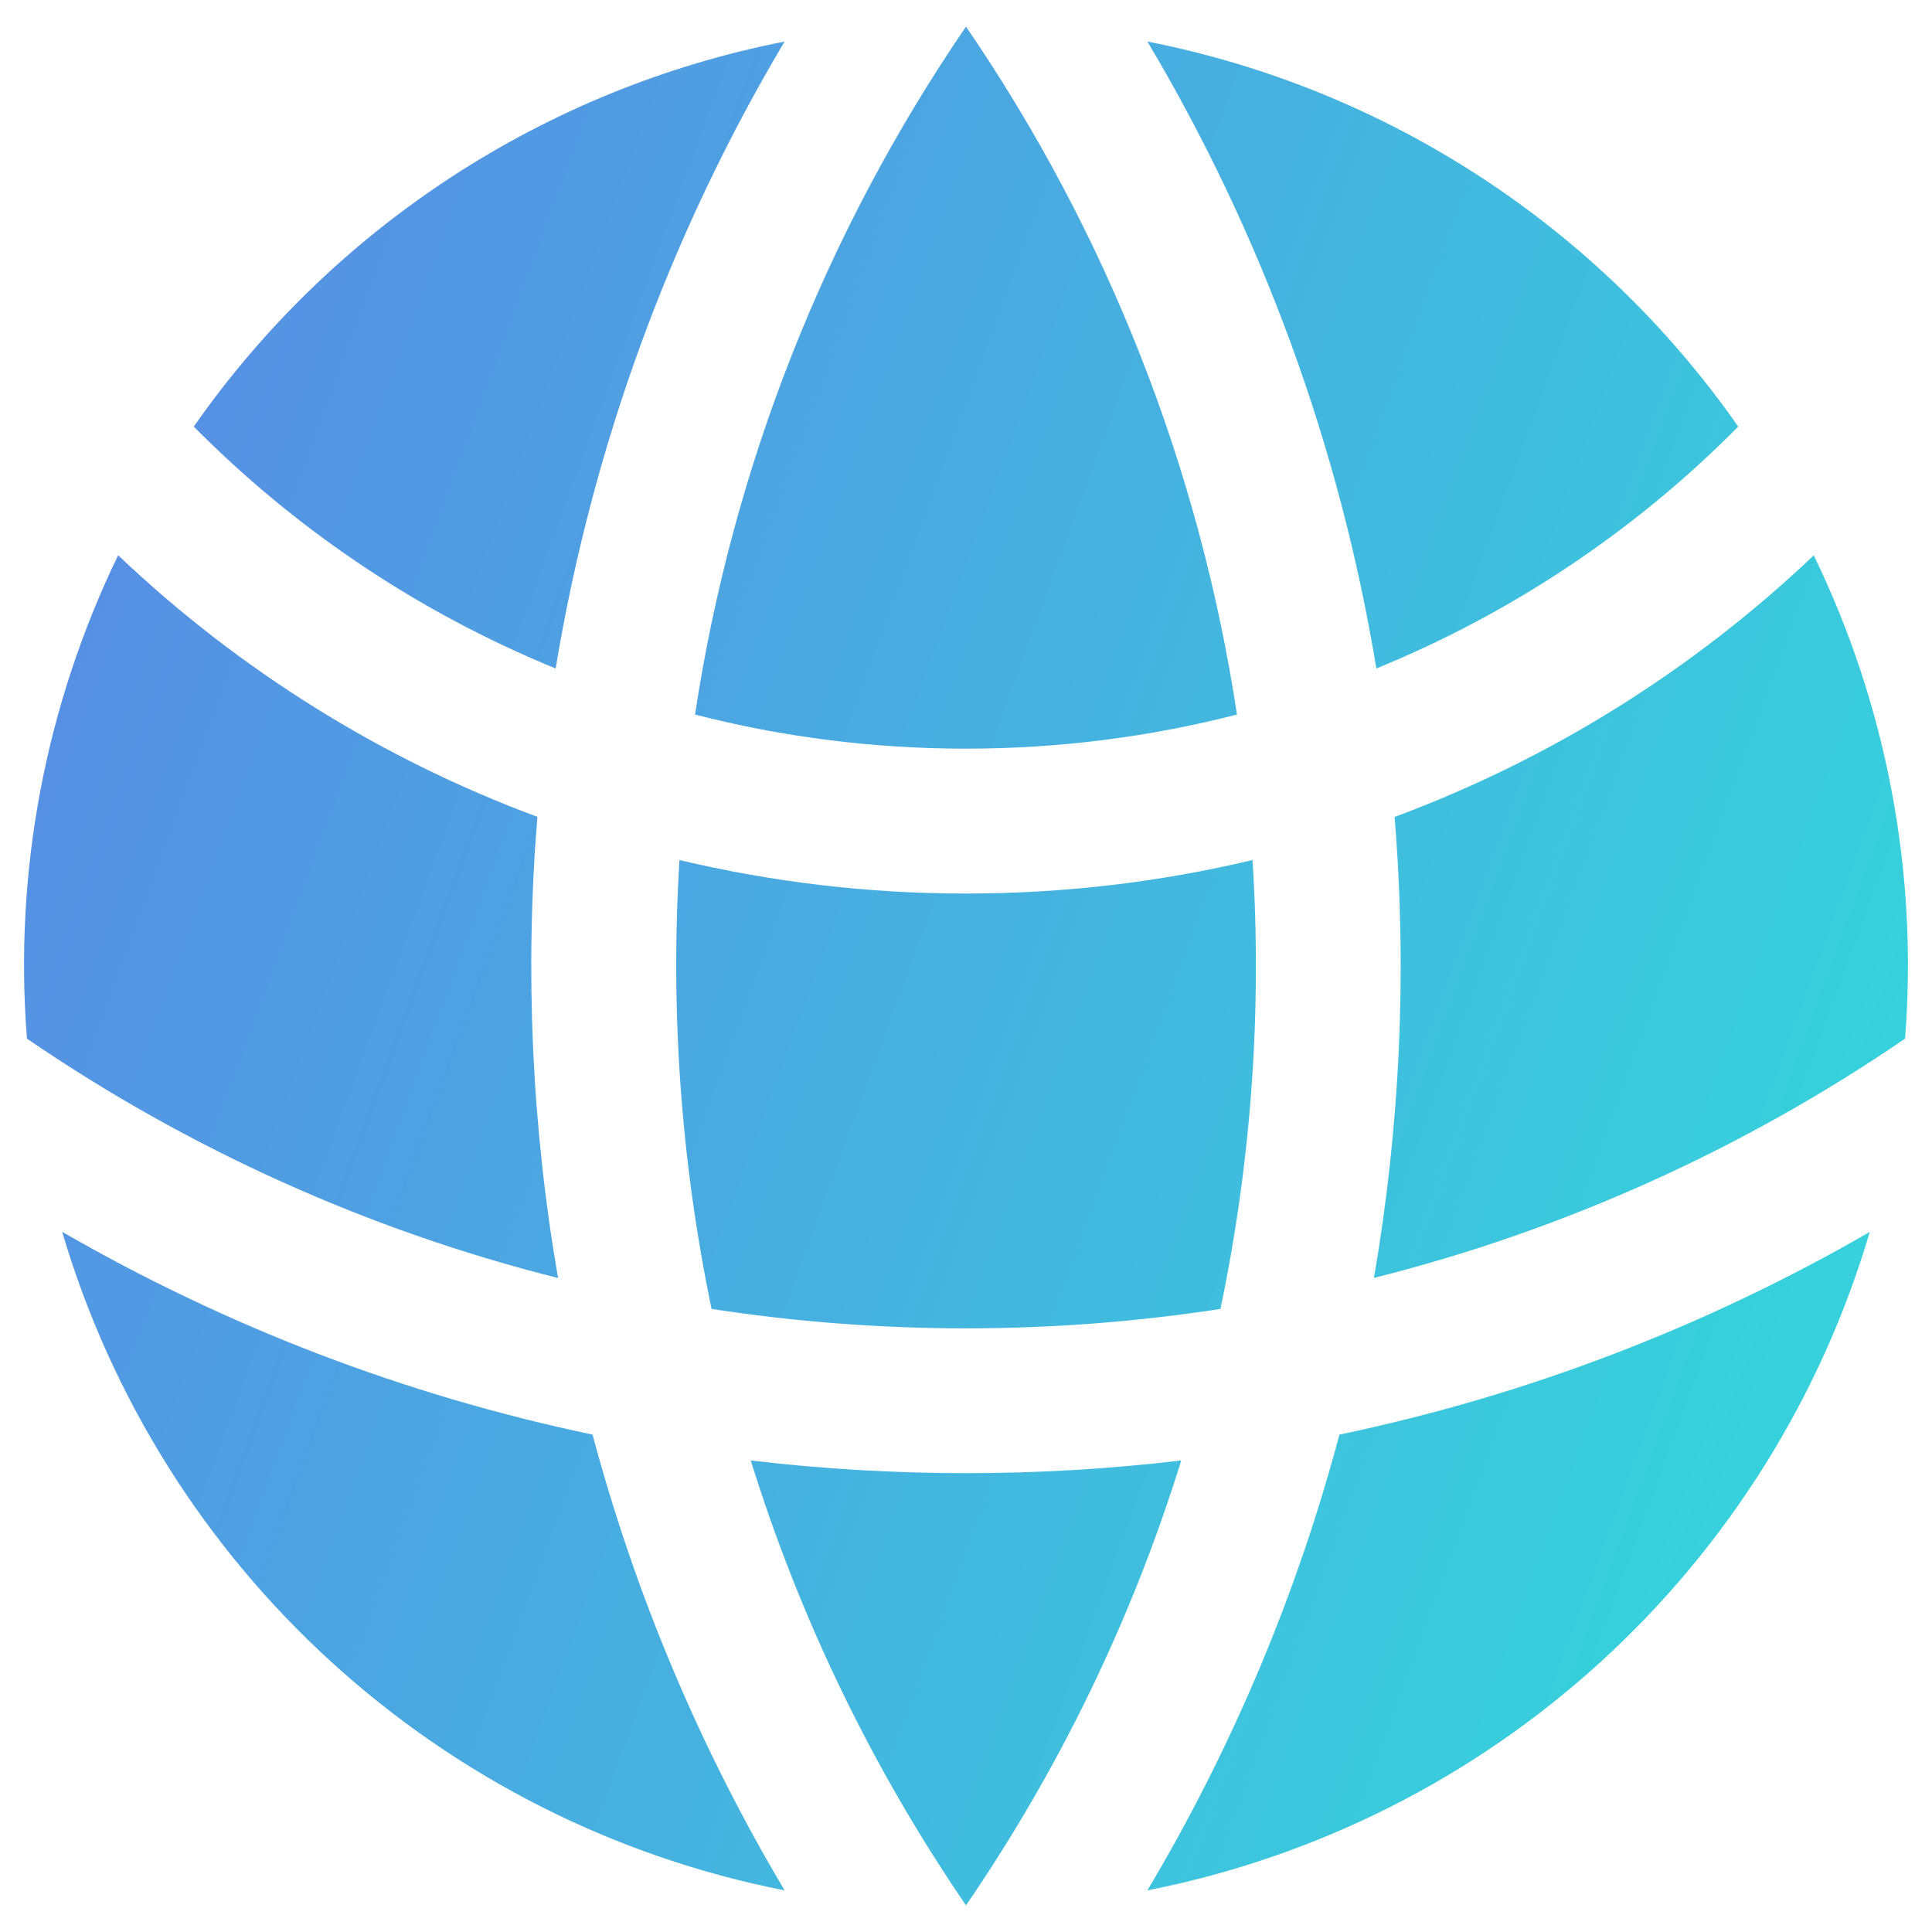 <svg width="20" height="20" viewBox="0 0 20 20" fill="none" xmlns="http://www.w3.org/2000/svg">
<path d="M19.721 10.752C19.857 9.03 19.53 7.303 18.776 5.749C17.527 6.936 16.052 7.857 14.437 8.457C14.567 10.051 14.495 11.654 14.223 13.229C16.188 12.735 18.049 11.896 19.721 10.752ZM12.634 13.55C12.954 12.023 13.065 10.46 12.966 8.903C12.014 9.13 11.021 9.25 10 9.25C8.979 9.25 7.986 9.13 7.034 8.903C6.937 10.46 7.049 12.023 7.366 13.55C9.112 13.818 10.888 13.818 12.634 13.55ZM7.772 15.119C9.252 15.294 10.748 15.294 12.228 15.119C11.72 16.757 10.969 18.309 10 19.724C9.032 18.309 8.281 16.757 7.772 15.119ZM5.777 13.23C5.504 11.655 5.432 10.05 5.563 8.456C3.948 7.856 2.472 6.935 1.223 5.748C0.469 7.303 0.143 9.03 0.279 10.752C1.951 11.896 3.813 12.736 5.777 13.23ZM19.356 12.752C18.851 14.463 17.887 16.003 16.569 17.205C15.251 18.407 13.628 19.224 11.878 19.569C12.755 18.096 13.424 16.508 13.866 14.851C15.796 14.447 17.649 13.739 19.356 12.753V12.752ZM0.644 12.752C2.326 13.723 4.174 14.44 6.134 14.851C6.577 16.508 7.246 18.096 8.122 19.569C6.372 19.225 4.75 18.407 3.432 17.206C2.113 16.004 1.149 14.464 0.644 12.753V12.752ZM11.878 0.43C14.356 0.917 16.548 2.346 17.994 4.416C16.927 5.495 15.653 6.346 14.248 6.92C13.87 4.628 13.066 2.427 11.878 0.43ZM10 0.276C11.46 2.408 12.418 4.843 12.805 7.397C11.908 7.627 10.968 7.75 10 7.75C9.032 7.75 8.092 7.628 7.195 7.397C7.582 4.843 8.541 2.408 10 0.276ZM8.122 0.43C6.934 2.427 6.131 4.628 5.752 6.92C4.348 6.346 3.074 5.495 2.006 4.416C3.452 2.346 5.645 0.917 8.122 0.43Z" fill="url(#paint0_linear_2165_921)"/>
<defs>
<linearGradient id="paint0_linear_2165_921" x1="17.323" y1="17.02" x2="-4.127" y2="9.162" gradientUnits="userSpaceOnUse">
<stop stop-color="#36D1DC"/>
<stop offset="0.964" stop-color="#5B86E5"/>
</linearGradient>
</defs>
</svg>
